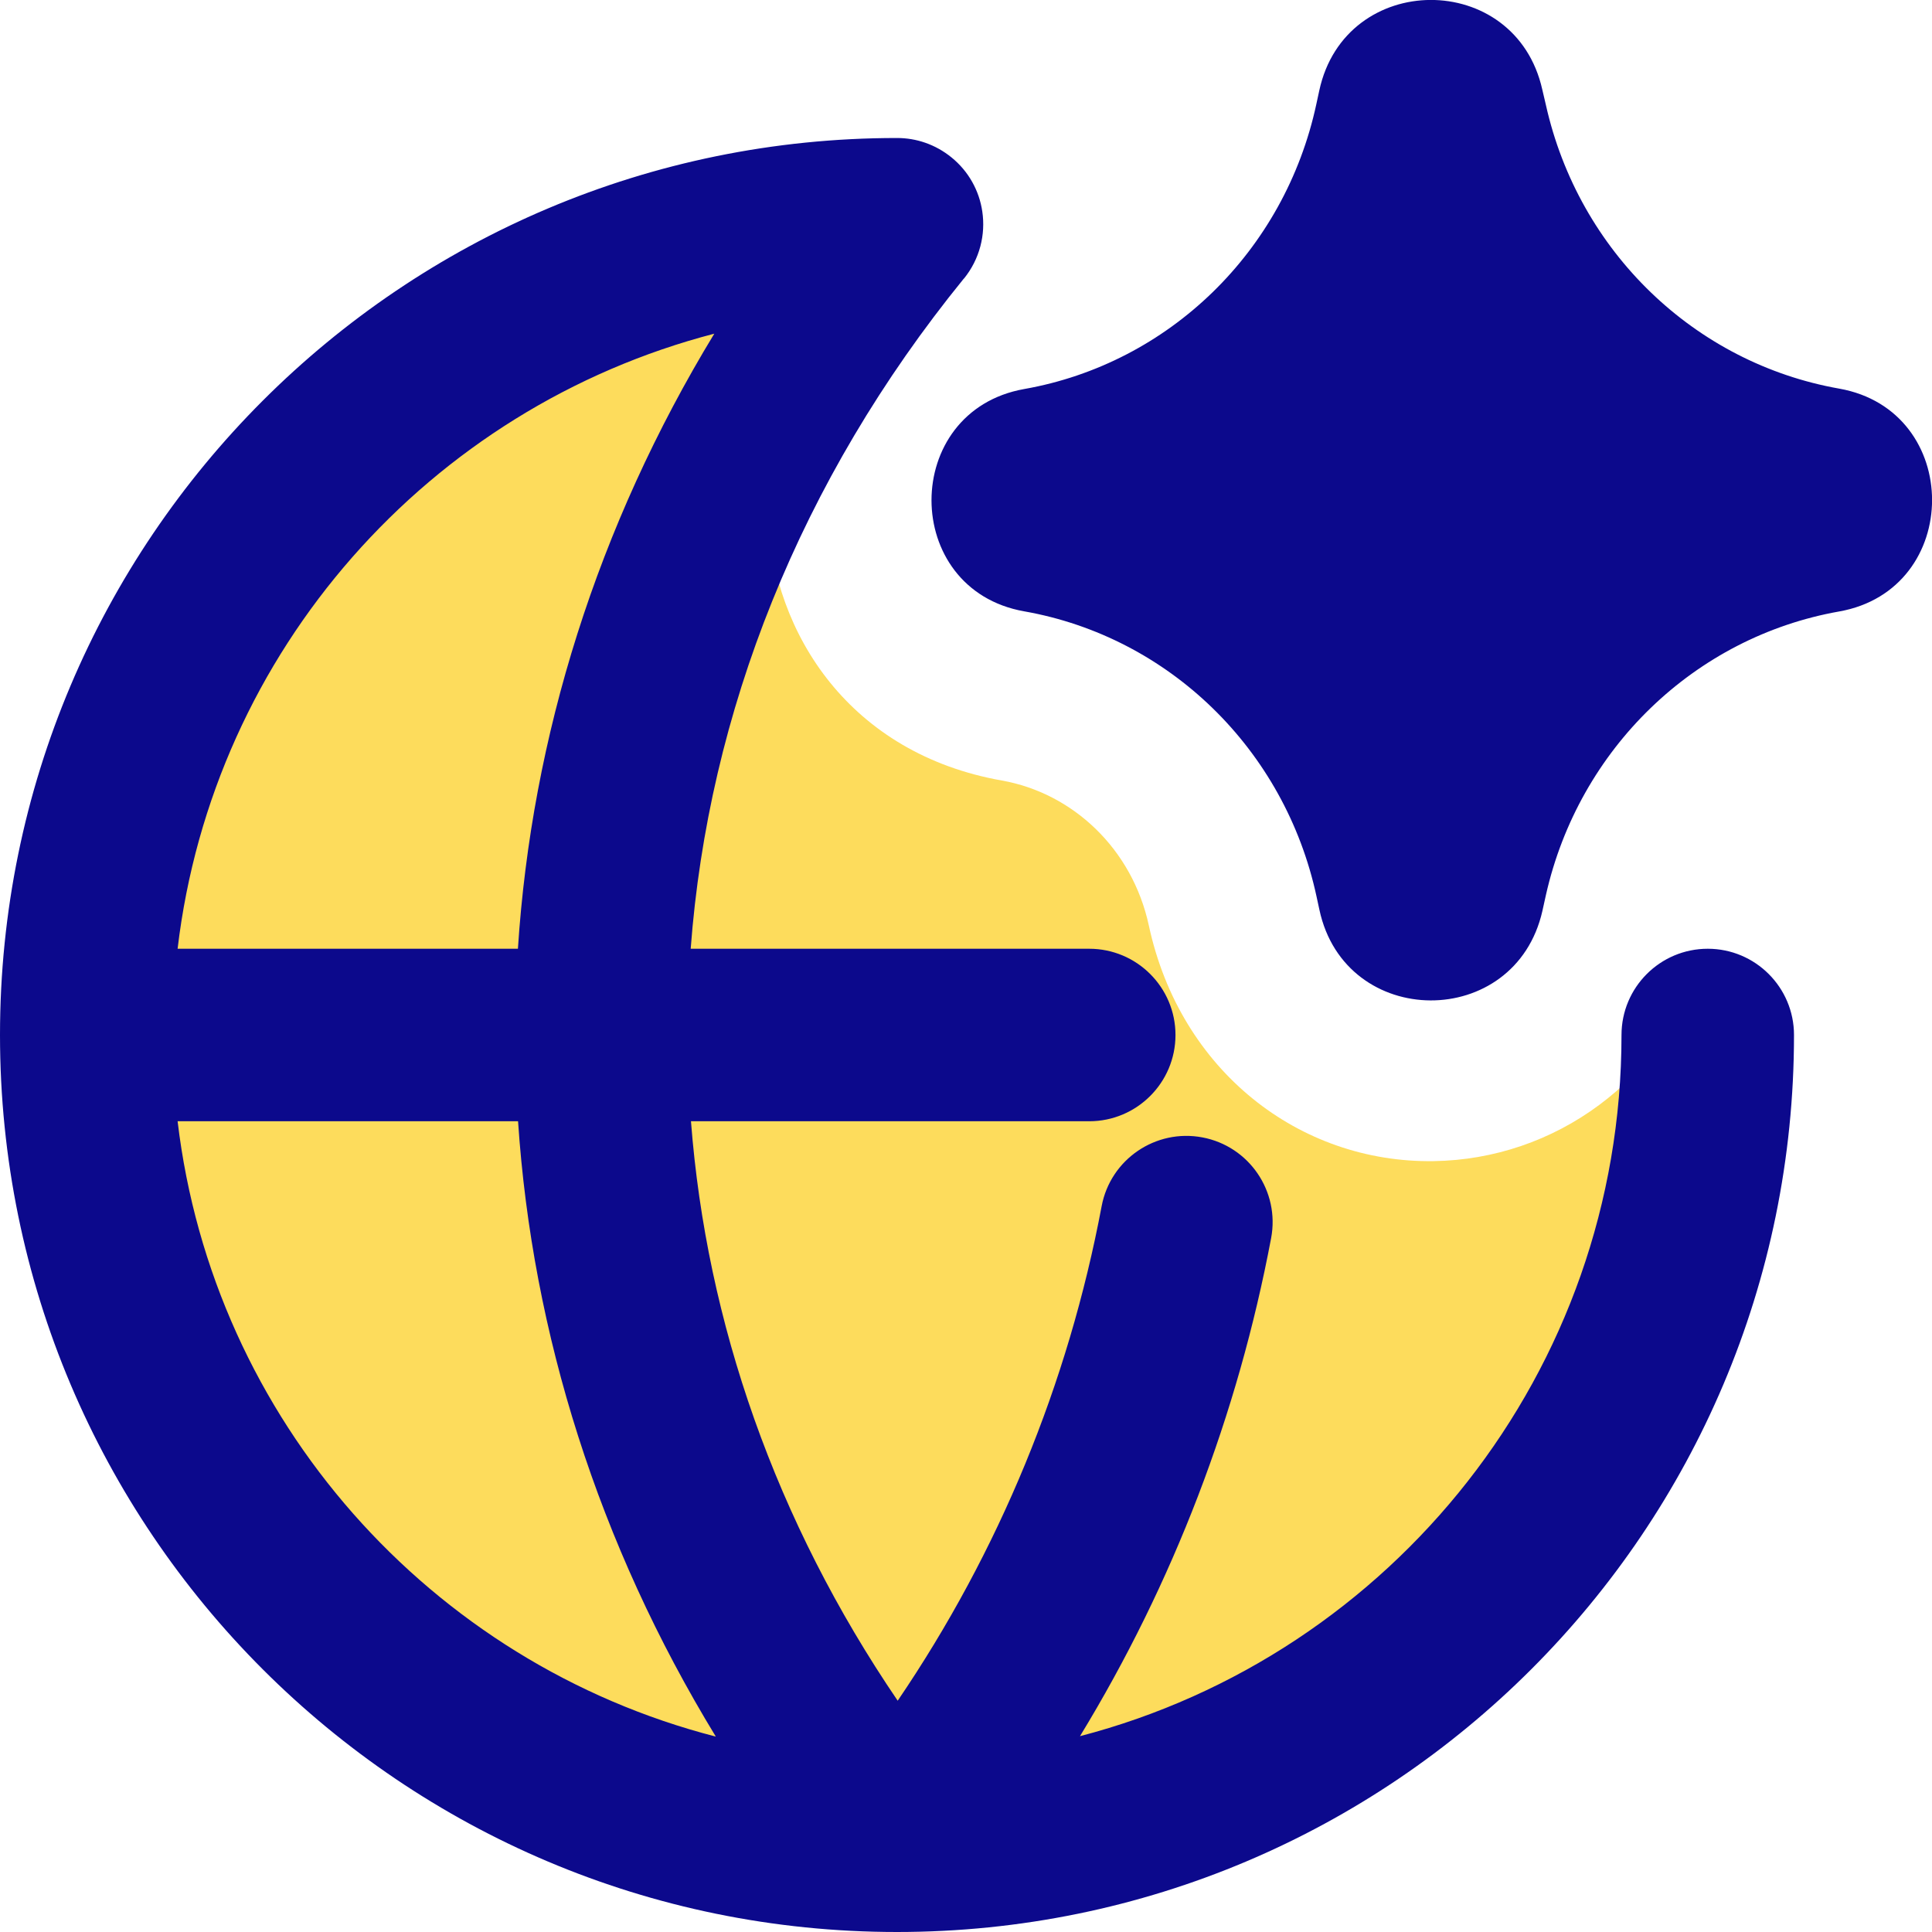 <svg xmlns="http://www.w3.org/2000/svg" fill="none" viewBox="0 0 14 14" id="Ai-Network-Spark--Streamline-Core">
  <desc>
    Ai Network Spark Streamline Icon: https://streamlinehq.com
  </desc>
  <g id="ai-network-spark--globe-internet-world-artificial-intelligence-ai">
    <path id="Subtract" fill="#fddc5c" fill-rule="evenodd" d="M7.029 1.647c-0.174 -0.016 -0.351 -0.024 -0.529 -0.024 -3.246 0 -5.877 2.631 -5.877 5.877 0 3.246 2.631 5.877 5.877 5.877s5.877 -2.631 5.877 -5.877c0 -0.189 -0.009 -0.376 -0.026 -0.56 -0.297 0.895 -1.085 1.461 -1.963 1.474 -0.973 0.014 -1.836 -0.654 -2.063 -1.707 -0.12 -0.557 -0.552 -0.96 -1.065 -1.051 -2.186 -0.387 -2.263 -3.435 -0.23 -4.009Z" clip-rule="evenodd" stroke-width="1"></path>
    <path id="Union" fill="#0c098c" fill-rule="evenodd" d="M11.176 0.649c-0.195 -0.87 -1.428 -0.864 -1.616 0.007l-0.021 0.097 0.489 0.105 -0.489 -0.105C9.31 1.821 8.47 2.634 7.422 2.819c-0.896 0.159 -0.896 1.453 0 1.611 1.048 0.185 1.888 0.999 2.118 2.066l0.021 0.097c0.187 0.871 1.42 0.877 1.616 0.007l0.025 -0.113c0.239 -1.063 1.08 -1.871 2.125 -2.056 0.898 -0.159 0.898 -1.456 0 -1.615 -1.046 -0.185 -1.887 -0.992 -2.125 -2.056L11.176 0.649ZM6.985 2.019c0.115 -0.142 0.158 -0.319 0.133 -0.487 -0.022 -0.149 -0.098 -0.29 -0.224 -0.392 -0.116 -0.094 -0.255 -0.14 -0.393 -0.14L6.5 1C2.91 1 0 3.91 0 7.5 0 11.09 2.91 14 6.5 14c3.59 0 6.5 -2.91 6.5 -6.5 0 -0.345 -0.28 -0.625 -0.625 -0.625s-0.625 0.28 -0.625 0.625c0 2.441 -1.666 4.493 -3.924 5.081 0.676 -1.109 1.144 -2.331 1.385 -3.609 0.064 -0.339 -0.159 -0.666 -0.498 -0.73 -0.339 -0.064 -0.666 0.159 -0.73 0.498 -0.242 1.285 -0.743 2.503 -1.478 3.584 -0.886 -1.302 -1.386 -2.742 -1.498 -4.199h2.886c0.345 0 0.625 -0.28 0.625 -0.625s-0.28 -0.625 -0.625 -0.625h-2.888c0.128 -1.707 0.787 -3.39 1.979 -4.856ZM3.753 6.875c0.1 -1.538 0.574 -3.06 1.423 -4.457 -2.063 0.536 -3.633 2.295 -3.889 4.457h2.466Zm-2.466 1.25c0.257 2.165 1.832 3.927 3.9 4.459 -0.852 -1.397 -1.33 -2.921 -1.433 -4.459H1.287Z" clip-rule="evenodd" stroke-width="1"></path>
  </g>
</svg>